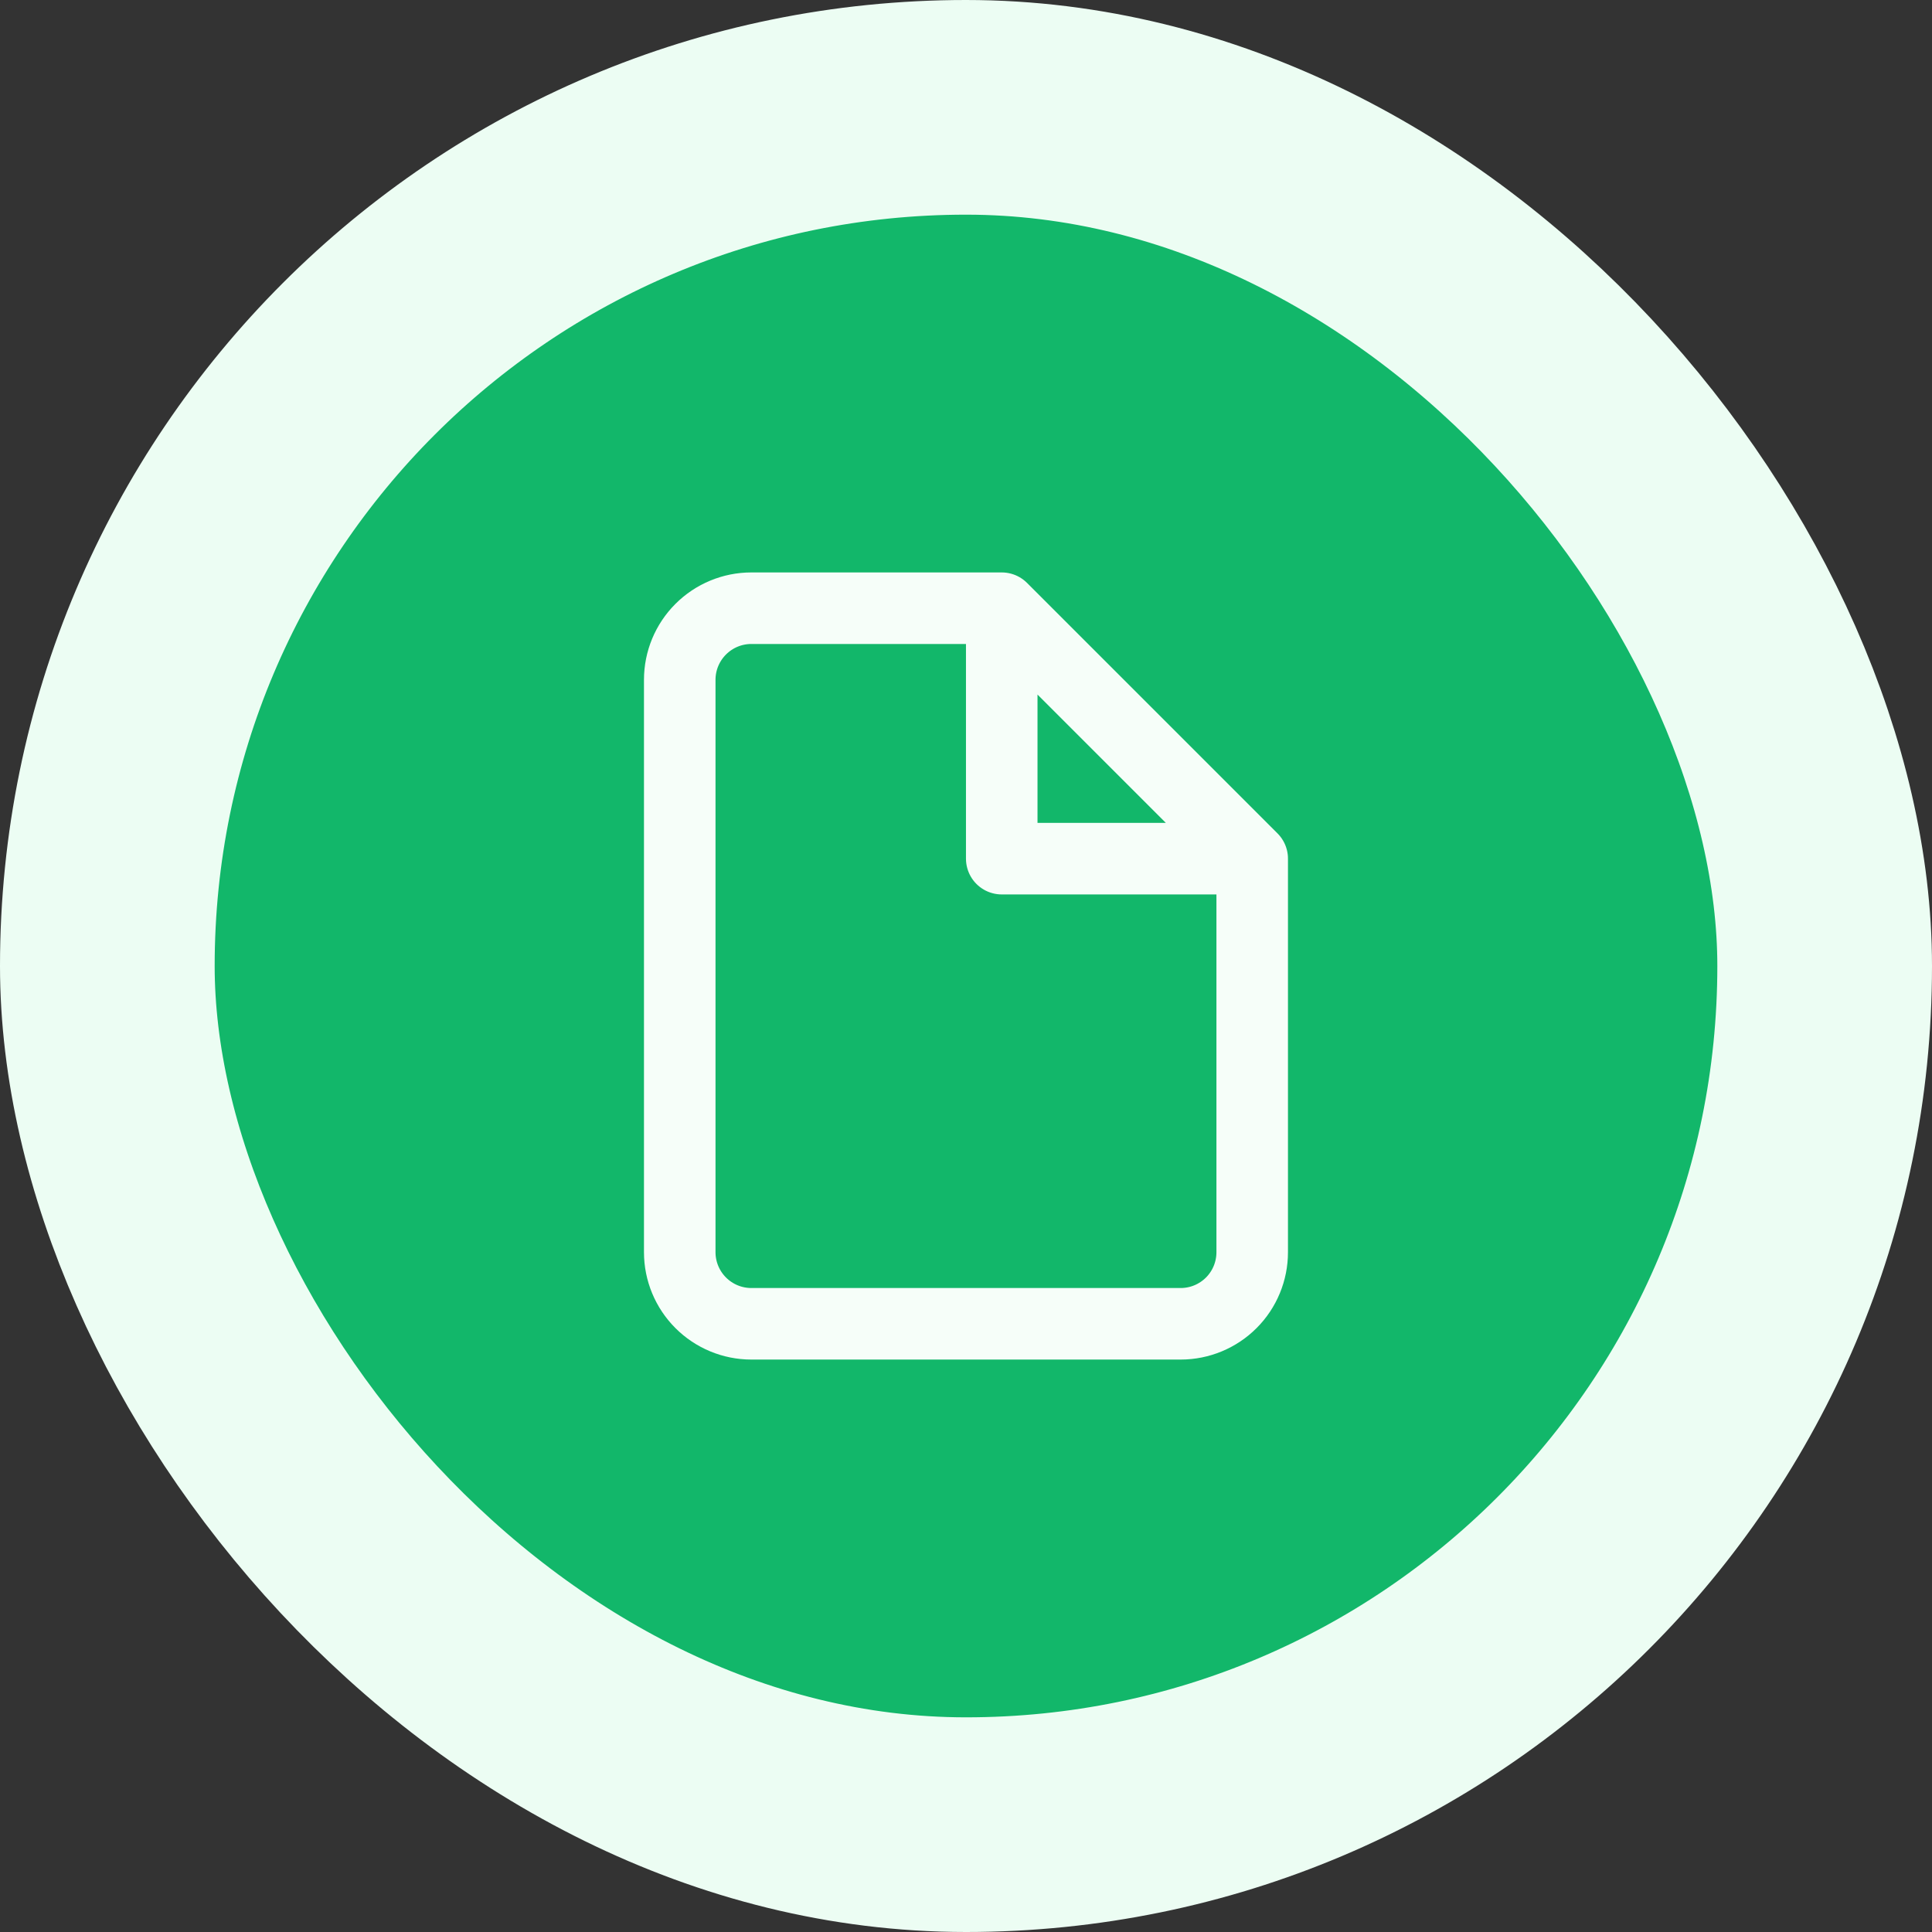 <svg width="36" height="36" viewBox="0 0 36 36" fill="none" xmlns="http://www.w3.org/2000/svg">
<rect x="0" y="0" width="36" height="36" fill="#333333" stroke="none"/>
<rect x="2" y="2" width="32" height="32" rx="16" fill="#12B76A"/>
<path d="M18.666 11.333H14C13.646 11.333 13.307 11.474 13.057 11.724C12.807 11.974 12.666 12.313 12.666 12.667V23.333C12.666 23.687 12.807 24.026 13.057 24.276C13.307 24.526 13.646 24.667 14 24.667H22C22.354 24.667 22.693 24.526 22.943 24.276C23.193 24.026 23.333 23.687 23.333 23.333V16M18.666 11.333L23.333 16M18.666 11.333V16H23.333" stroke="#F6FEF9" stroke-width="1.333" stroke-linecap="round" stroke-linejoin="round"/>
<rect x="2" y="2" width="32" height="32" rx="16" stroke="#ECFDF3" stroke-width="4"/>
</svg>
